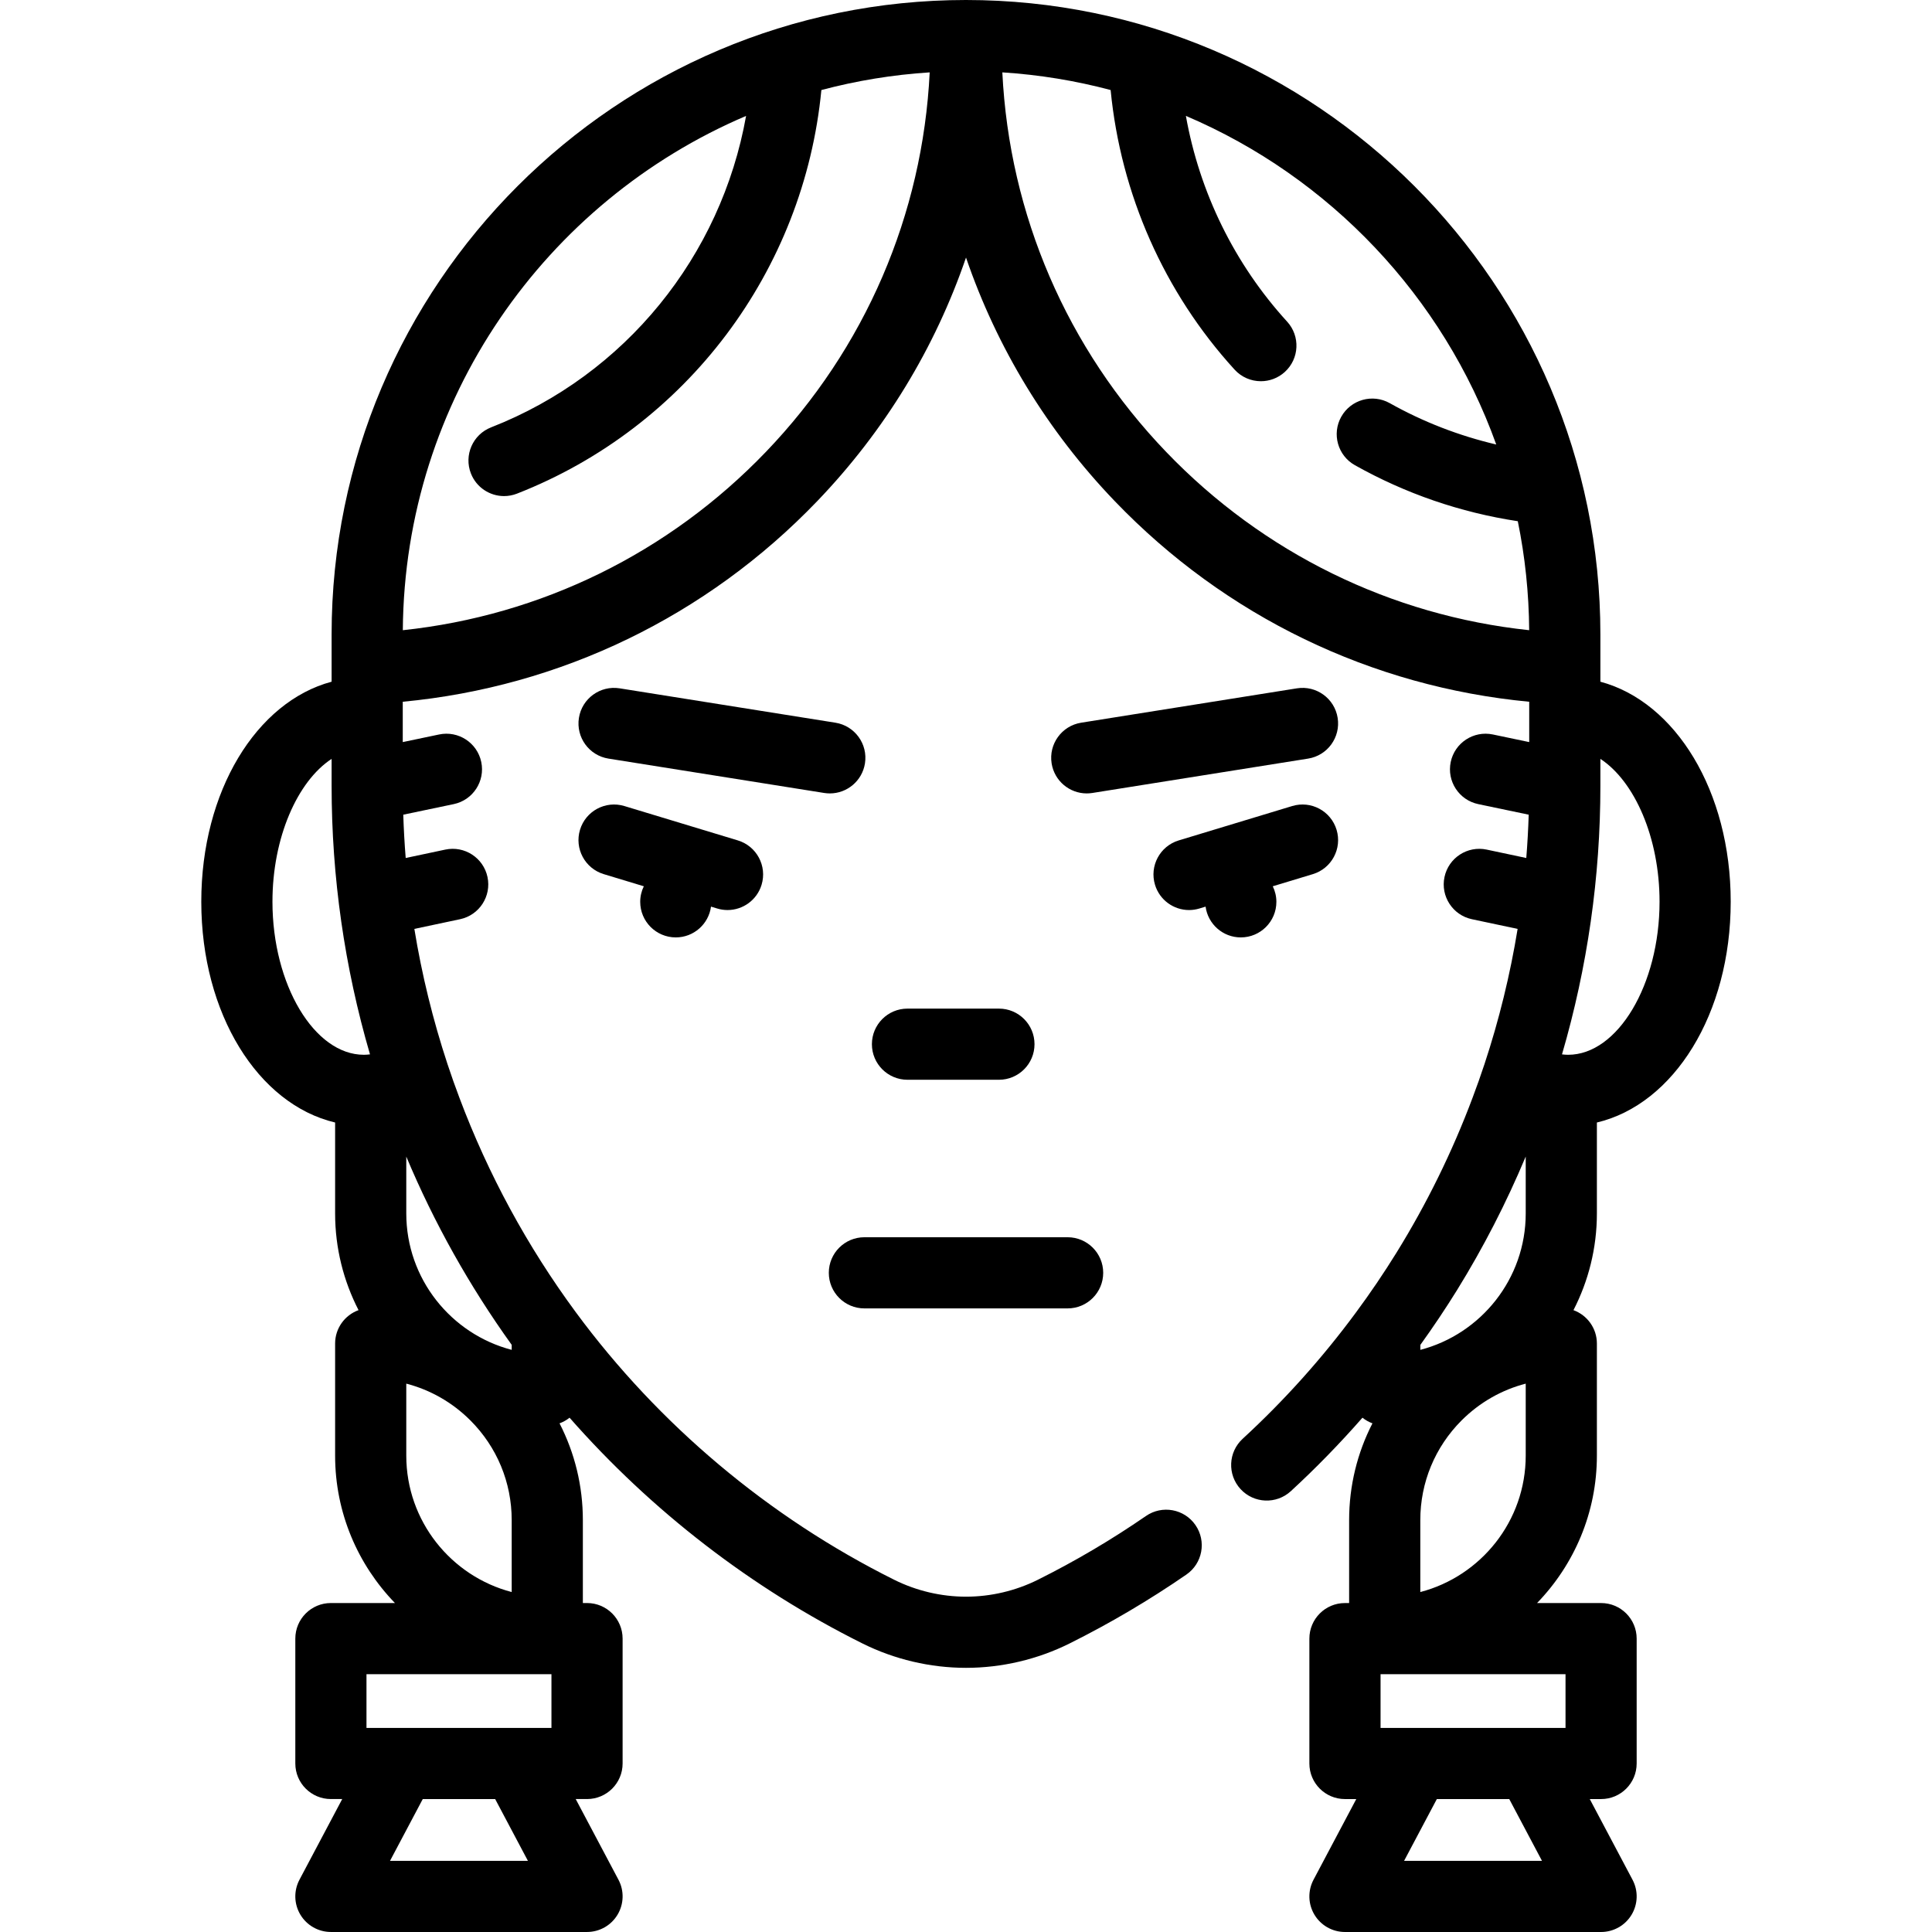 <?xml version="1.0" encoding="iso-8859-1"?>
<!-- Generator: Adobe Illustrator 19.0.0, SVG Export Plug-In . SVG Version: 6.00 Build 0)  -->
<svg  version="1.1" id="Layer_1" xmlns="http://www.w3.org/2000/svg" xmlns:xlink="http://www.w3.org/1999/xlink" x="0px" y="0px"
	 viewBox="0 0 512.004 512.004" style="enable-background:new 0 0 512.004 512.004;" xml:space="preserve">
<g>
	<g>
		<path d="M354.208,219.9c-1.51-4.984-6.775-7.802-11.757-6.29l-30.071,9.109c-4.985,1.51-7.801,6.774-6.291,11.757
			c1.233,4.072,4.974,6.698,9.021,6.698c0.905,0,1.825-0.131,2.737-0.407l1.647-0.499c0.622,4.605,4.559,8.158,9.334,8.158
			c5.207,0,9.429-4.222,9.429-9.429c0-1.48-0.351-2.875-0.958-4.122l10.62-3.217C352.902,230.148,355.718,224.884,354.208,219.9z"/>
	</g>
</g>
<g>
	<g>
		<path d="M221.393,191.525l-57.177-9.108c-5.143-0.82-9.976,2.687-10.794,7.829c-0.82,5.142,2.685,9.976,7.829,10.794l57.177,9.108
			c0.503,0.08,1.002,0.118,1.495,0.118c4.554,0,8.562-3.306,9.3-7.947C230.041,197.178,226.536,192.344,221.393,191.525z"/>
	</g>
</g>
<g>
	<g>
		<path d="M354.495,190.245c-0.818-5.142-5.65-8.647-10.794-7.829l-57.178,9.108c-5.143,0.82-8.648,5.652-7.829,10.794
			c0.739,4.64,4.745,7.947,9.3,7.947c0.493,0,0.992-0.039,1.494-0.118l57.178-9.108C351.81,200.221,355.315,195.387,354.495,190.245
			z"/>
	</g>
</g>
<g>
	<g>
		<path d="M458.659,238.96c0-29.274-14.608-52.971-34.537-58.299v-12.533C424.122,75.435,348.713,0.014,255.995,0
			C163.297,0.013,87.88,75.434,87.88,168.127v12.533c-19.928,5.329-34.536,29.024-34.536,58.298
			c0,29.727,15.065,53.691,35.466,58.522v24.089c0,9.23,2.25,17.94,6.208,25.632c-3.62,1.318-6.208,4.779-6.208,8.853v29.695
			c0,15.172,6.051,28.95,15.855,39.074H87.693c-5.209,0-9.429,4.222-9.429,9.429v33.09c0,5.207,4.22,9.429,9.429,9.429h3.001
			l-11.333,21.383c-1.548,2.923-1.452,6.443,0.253,9.277c1.705,2.834,4.771,4.568,8.079,4.568h67.877
			c3.308,0,6.373-1.732,8.079-4.568c1.706-2.834,1.802-6.355,0.253-9.277l-11.333-21.383h3.001c5.209,0,9.429-4.222,9.429-9.429
			v-33.09c0-5.207-4.22-9.429-9.429-9.429h-1.106v-21.976c0-9.063-2.147-17.797-6.179-25.643c0.969-0.357,1.866-0.861,2.655-1.496
			c21.698,24.689,48.197,45.167,77.629,59.832c8.48,4.225,17.968,6.458,27.439,6.458s18.959-2.233,27.439-6.458
			c10.71-5.337,21.126-11.48,30.959-18.26c4.287-2.957,5.366-8.828,2.409-13.115c-2.957-4.288-8.827-5.367-13.115-2.41
			c-9.102,6.277-18.746,11.965-28.663,16.906c-5.883,2.931-12.461,4.479-19.029,4.479s-13.147-1.549-19.029-4.479
			c-33.185-16.535-62.357-41.041-84.356-70.868c-12.87-17.451-23.257-36.585-30.881-56.898c-1.082-2.858-2.141-5.846-3.144-8.881
			c-3.876-11.736-6.807-23.712-8.787-35.844l12.115-2.568c5.094-1.08,8.349-6.085,7.268-11.18c-1.08-5.094-6.087-8.349-11.18-7.268
			l-10.498,2.225c-0.311-3.816-0.519-7.643-0.644-11.477l13.374-2.801c5.097-1.067,8.362-6.065,7.296-11.162
			c-1.069-5.097-6.067-8.36-11.163-7.296l-9.642,2.019v-10.689c41.795-3.95,80.513-22.617,109.831-53.155
			c17.925-18.67,31.262-40.681,39.438-64.564c8.173,23.883,21.508,45.895,39.431,64.563c29.317,30.538,68.032,49.206,109.825,53.156
			v10.689l-9.64-2.019c-5.096-1.065-10.094,2.199-11.162,7.296s2.199,10.094,7.297,11.162l13.37,2.801
			c-0.123,3.836-0.333,7.663-0.642,11.478l-10.495-2.225c-5.091-1.08-10.099,2.174-11.18,7.268c-1.08,5.094,2.174,10.1,7.268,11.18
			l12.112,2.567c-1.98,12.132-4.909,24.107-8.784,35.841c-0.998,3.014-2.057,6.004-3.159,8.917
			c-5.347,14.261-12.133,28.079-20.168,41.063c-3.363,5.425-6.96,10.734-10.704,15.794c-8.906,12.087-19.019,23.363-30.057,33.517
			c-3.833,3.525-4.082,9.489-0.557,13.323c3.526,3.832,9.491,4.082,13.324,0.557c6.664-6.129,13.002-12.65,18.986-19.474
			c0.787,0.635,1.681,1.138,2.646,1.495c-4.032,7.845-6.179,16.581-6.179,25.648v21.976h-1.106c-5.209,0-9.429,4.222-9.429,9.429
			v33.09c0,5.207,4.22,9.429,9.429,9.429h3.001l-11.333,21.383c-1.548,2.923-1.453,6.443,0.253,9.277
			c1.705,2.834,4.771,4.567,8.079,4.567h67.877c3.308,0,6.373-1.732,8.079-4.567c1.706-2.834,1.802-6.355,0.253-9.277
			l-11.333-21.383h3.001c5.209,0,9.429-4.222,9.429-9.429v-33.09c0-5.207-4.22-9.429-9.429-9.429H407.34
			c9.802-10.124,15.855-23.902,15.855-39.074v-29.695c0-4.075-2.589-7.534-6.208-8.852c3.958-7.693,6.208-16.402,6.208-25.632
			v-24.093h-0.001C443.594,292.65,458.659,268.686,458.659,238.96z M96.431,279.529c-13.132,0.001-24.227-18.578-24.227-40.569
			c0-16.98,6.617-31.917,15.677-37.847v7.157c0,24.145,3.425,48.036,10.173,71.151C97.514,279.486,96.974,279.529,96.431,279.529z
			 M103.362,493.143l8.675-16.369h19.189l8.676,16.369H103.362z M107.669,306.509c7.391,17.622,16.771,34.348,27.937,49.891v1.33
			c-16.055-4.189-27.937-18.812-27.937-36.159V306.509z M107.669,366.68c6.368,1.649,12.211,4.972,16.989,9.743
			c7.059,7.069,10.948,16.454,10.948,26.427v19.062c-16.055-4.189-27.937-18.812-27.937-36.16V366.68z M146.141,443.684v14.232
			H97.122v-14.232H146.141z M202.968,119.758c-25.746,26.816-59.611,43.373-96.216,47.256c0.45-61.152,37.86-113.677,90.969-136.293
			c-6.608,37.093-31.975,68.607-67.578,82.536c-4.849,1.897-7.243,7.367-5.346,12.216c1.456,3.721,5.015,5.996,8.783,5.996
			c1.143,0,2.304-0.21,3.432-0.651c44.984-17.6,76.037-59.115,80.663-106.956c9.249-2.46,18.849-4.051,28.706-4.683
			C244.527,56.893,229.278,92.355,202.968,119.758z M309.043,119.758c-26.307-27.402-41.555-62.864-43.412-100.58
			c9.854,0.631,19.452,2.22,28.7,4.679c2.669,27.552,14.18,53.645,32.852,74.099c1.859,2.038,4.409,3.071,6.966,3.071
			c2.271,0,4.546-0.815,6.355-2.465c3.846-3.511,4.117-9.476,0.606-13.321c-13.95-15.281-23.221-34.258-26.835-54.532
			c38.128,16.233,68.166,47.891,82.248,87.09c-9.867-2.321-19.327-5.967-28.236-10.967c-4.54-2.547-10.29-0.933-12.837,3.608
			c-2.548,4.541-0.933,10.289,3.607,12.837c13.452,7.55,27.948,12.531,43.178,14.851c1.914,9.341,2.942,19,3.015,28.882
			C368.648,163.13,334.787,146.575,309.043,119.758z M376.411,356.415c3.371-4.682,6.63-9.536,9.704-14.494
			c6.994-11.3,13.093-23.188,18.22-35.419v15.07c0,17.346-11.877,31.968-27.924,36.159V356.415z M376.398,402.85
			c0-9.972,3.889-19.357,10.937-26.418c4.785-4.777,10.631-8.101,17-9.752v19.072c0,17.347-11.882,31.971-27.937,36.16V402.85z
			 M372.104,493.143l8.676-16.369h19.188l8.676,16.369H372.104z M414.883,443.684v14.232h-49.019v-14.232H414.883z M415.573,279.53
			c-0.542,0-1.082-0.043-1.623-0.108c6.746-23.115,10.172-47.006,10.172-71.151v-7.159c9.061,5.929,15.679,20.866,15.679,37.847
			C439.801,260.951,428.706,279.53,415.573,279.53z"/>
	</g>
</g>
<g>
	<g>
		<path d="M282.933,327.885h-53.859c-5.209,0-9.429,4.222-9.429,9.429c0,5.207,4.22,9.429,9.429,9.429h53.859
			c5.209,0,9.429-4.222,9.429-9.429C292.362,332.107,288.142,327.885,282.933,327.885z"/>
	</g>
</g>
<g>
	<g>
		<path d="M264.729,267.294h-24.235c-5.209,0-9.429,4.222-9.429,9.429s4.22,9.429,9.429,9.429h24.235
			c5.209,0,9.429-4.222,9.429-9.429S269.937,267.294,264.729,267.294z"/>
	</g>
</g>
<g>
	<g>
		<path d="M195.537,222.719l-30.071-9.109c-4.981-1.51-10.246,1.306-11.757,6.29c-1.51,4.984,1.306,10.247,6.291,11.757
			l10.621,3.217c-0.609,1.247-0.958,2.641-0.958,4.122c0,5.207,4.222,9.429,9.429,9.429c4.775,0,8.711-3.553,9.334-8.158
			l1.646,0.499c0.911,0.277,1.831,0.407,2.737,0.407c4.046,0,7.786-2.625,9.021-6.698
			C203.338,229.493,200.522,224.229,195.537,222.719z"/>
	</g>
</g>
<g>
</g>
<g>
</g>
<g>
</g>
<g>
</g>
<g>
</g>
<g>
</g>
<g>
</g>
<g>
</g>
<g>
</g>
<g>
</g>
<g>
</g>
<g>
</g>
<g>
</g>
<g>
</g>
<g>
</g>
</svg>
